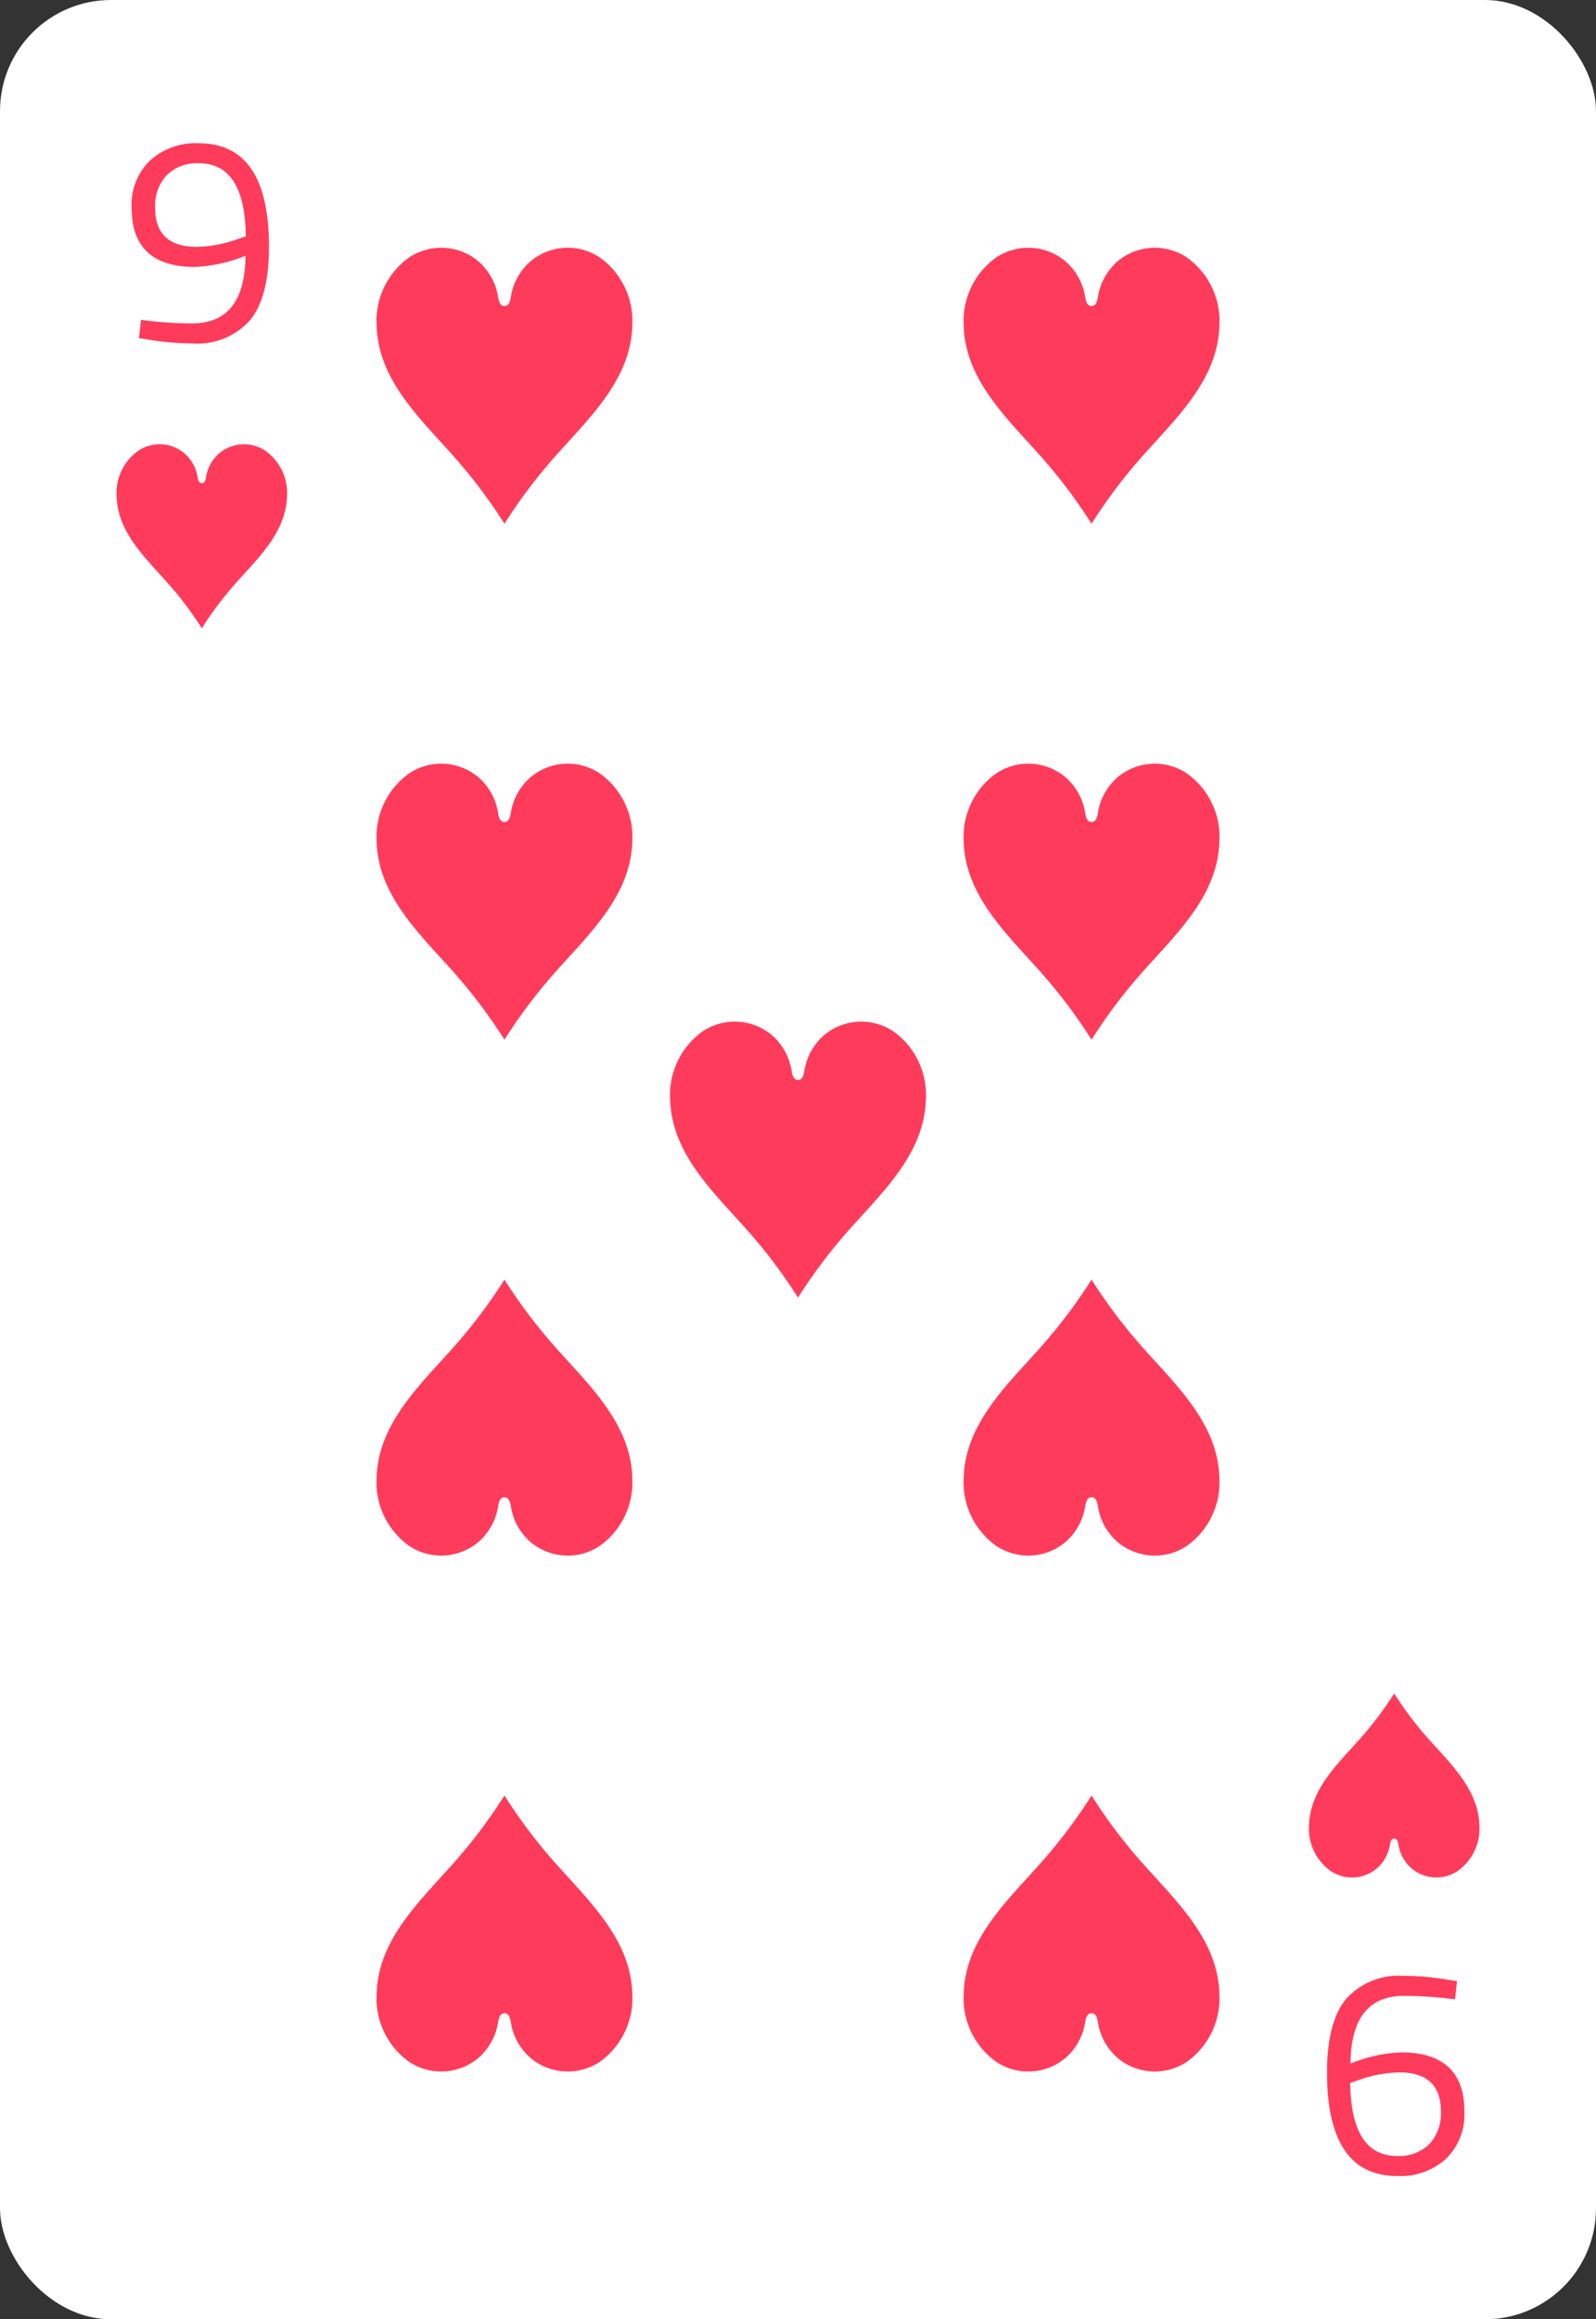 <svg xmlns="http://www.w3.org/2000/svg" viewBox="0 0 115 167"><rect x="0" y="0" width="115" height="167" fill="#333333" stroke="none"/><defs><style>.cls-1{fill:#fff;}.cls-2{fill:#ff3b5c;}</style></defs><title>card-hearts-9</title><g id="artwork"><rect class="cls-1" width="115" height="167" rx="8"/><path class="cls-2" d="M10.564,24.432l-.55-.085.147-1.314a27.62,27.62,0,0,0,3.68.255q3.809,0,3.85-4.874a10.792,10.792,0,0,1-3.638.806q-4.568,0-4.569-4.261a4.465,4.465,0,0,1,1.312-3.391,4.902,4.902,0,0,1,3.532-1.251q5.054,0,5.055,7.462,0,3.623-1.375,5.287a5.091,5.091,0,0,1-4.167,1.664A19.451,19.451,0,0,1,10.564,24.432Zm6.599-7.228.55-.19q-.064-5.257-3.385-5.257a3.087,3.087,0,0,0-2.316.859,3.211,3.211,0,0,0-.835,2.341q0,2.819,3.004,2.82A9.345,9.345,0,0,0,17.163,17.204Z"/><path class="cls-2" d="M14.541,45.239a25.151,25.151,0,0,1,2.334-3.119c1.625-1.852,3.73-3.728,3.806-6.385a3.744,3.744,0,0,0-1.561-3.278,2.779,2.779,0,0,0-3.305.167,2.847,2.847,0,0,0-.963,1.698c-.029.177-.074.468-.311.468s-.282-.291-.311-.468a2.847,2.847,0,0,0-.963-1.698,2.779,2.779,0,0,0-3.305-.167,3.744,3.744,0,0,0-1.561,3.278c.076,2.657,2.181,4.533,3.806,6.385A25.151,25.151,0,0,1,14.541,45.239Z"/><path class="cls-2" d="M104.438,142.569l.55.084-.147,1.314A27.837,27.837,0,0,0,101.16,143.713q-3.809,0-3.85,4.874a10.785,10.785,0,0,1,3.638-.805q4.568,0,4.569,4.26a4.464,4.464,0,0,1-1.312,3.391,4.902,4.902,0,0,1-3.532,1.251q-5.054,0-5.055-7.46,0-3.625,1.375-5.288a5.095,5.095,0,0,1,4.167-1.664A19.46,19.46,0,0,1,104.438,142.569Zm-6.599,7.226-.55.191q.064,5.257,3.385,5.256a3.086,3.086,0,0,0,2.316-.858,3.214,3.214,0,0,0,.835-2.343q0-2.819-3.004-2.819A9.375,9.375,0,0,0,97.838,149.796Z"/><path class="cls-2" d="M100.459,121.938a25.152,25.152,0,0,1-2.334,3.119c-1.625,1.852-3.73,3.728-3.806,6.385a3.744,3.744,0,0,0,1.561,3.278,2.779,2.779,0,0,0,3.305-.167,2.847,2.847,0,0,0,.963-1.698c.029-.177.074-.468.311-.468s.282.291.311.468a2.847,2.847,0,0,0,.963,1.698,2.779,2.779,0,0,0,3.305.167,3.744,3.744,0,0,0,1.561-3.278c-.076-2.657-2.181-4.533-3.806-6.385A25.151,25.151,0,0,1,100.459,121.938Z"/><path class="cls-2" d="M36.349,37.712a37.729,37.729,0,0,1,3.502-4.679c2.437-2.778,5.595-5.592,5.709-9.578a5.616,5.616,0,0,0-2.342-4.916,4.169,4.169,0,0,0-4.958.25,4.271,4.271,0,0,0-1.444,2.548c-.044.265-.11.702-.467.702s-.423-.437-.467-.702A4.271,4.271,0,0,0,34.438,18.789a4.169,4.169,0,0,0-4.958-.25,5.616,5.616,0,0,0-2.342,4.916c.114,3.986,3.272,6.8,5.709,9.578A37.726,37.726,0,0,1,36.349,37.712Z"/><path class="cls-2" d="M78.651,37.712a37.73,37.73,0,0,1,3.502-4.679c2.437-2.778,5.595-5.592,5.709-9.578a5.616,5.616,0,0,0-2.342-4.916,4.169,4.169,0,0,0-4.958.25,4.271,4.271,0,0,0-1.444,2.548c-.044.265-.11.702-.467.702s-.423-.437-.467-.702A4.271,4.271,0,0,0,76.739,18.789a4.169,4.169,0,0,0-4.958-.25A5.616,5.616,0,0,0,69.44,23.455c.114,3.986,3.272,6.8,5.709,9.578A37.725,37.725,0,0,1,78.651,37.712Z"/><path class="cls-2" d="M36.349,129.288a37.73,37.73,0,0,1-3.502,4.679c-2.437,2.778-5.595,5.592-5.709,9.578a5.616,5.616,0,0,0,2.342,4.916,4.169,4.169,0,0,0,4.958-.25,4.271,4.271,0,0,0,1.444-2.548c.044-.265.11-.702.467-.702s.423.437.467.702a4.271,4.271,0,0,0,1.444,2.548,4.169,4.169,0,0,0,4.958.25A5.616,5.616,0,0,0,45.56,143.545c-.114-3.986-3.272-6.8-5.709-9.578A37.725,37.725,0,0,1,36.349,129.288Z"/><path class="cls-2" d="M78.651,129.288a37.729,37.729,0,0,1-3.502,4.679c-2.437,2.778-5.595,5.592-5.709,9.578a5.616,5.616,0,0,0,2.342,4.916,4.169,4.169,0,0,0,4.958-.25,4.271,4.271,0,0,0,1.444-2.548c.044-.265.11-.702.467-.702s.423.437.467.702a4.271,4.271,0,0,0,1.444,2.548,4.169,4.169,0,0,0,4.958.25,5.616,5.616,0,0,0,2.342-4.916c-.114-3.986-3.272-6.8-5.709-9.578A37.726,37.726,0,0,1,78.651,129.288Z"/><path class="cls-2" d="M36.349,74.861a37.73,37.73,0,0,1,3.502-4.679c2.437-2.778,5.595-5.592,5.709-9.578a5.615,5.615,0,0,0-2.342-4.916,4.169,4.169,0,0,0-4.958.25,4.271,4.271,0,0,0-1.444,2.548c-.044.265-.11.702-.467.702s-.423-.437-.467-.702a4.271,4.271,0,0,0-1.444-2.548,4.169,4.169,0,0,0-4.958-.25,5.616,5.616,0,0,0-2.342,4.916c.114,3.986,3.272,6.8,5.709,9.578A37.727,37.727,0,0,1,36.349,74.861Z"/><path class="cls-2" d="M78.651,74.861a37.731,37.731,0,0,1,3.502-4.679c2.437-2.778,5.595-5.592,5.709-9.578a5.616,5.616,0,0,0-2.342-4.916,4.169,4.169,0,0,0-4.958.25,4.271,4.271,0,0,0-1.444,2.548c-.044.265-.11.702-.467.702s-.423-.437-.467-.702a4.271,4.271,0,0,0-1.444-2.548,4.169,4.169,0,0,0-4.958-.25A5.615,5.615,0,0,0,69.44,60.604c.114,3.986,3.272,6.8,5.709,9.578A37.726,37.726,0,0,1,78.651,74.861Z"/><path class="cls-2" d="M78.651,92.139a37.73,37.73,0,0,1-3.502,4.679c-2.437,2.778-5.595,5.592-5.709,9.578a5.615,5.615,0,0,0,2.342,4.916,4.169,4.169,0,0,0,4.958-.25,4.271,4.271,0,0,0,1.444-2.548c.044-.265.11-.702.467-.702s.423.437.467.702a4.271,4.271,0,0,0,1.444,2.548,4.169,4.169,0,0,0,4.958.25,5.616,5.616,0,0,0,2.342-4.916c-.114-3.986-3.272-6.8-5.709-9.578A37.727,37.727,0,0,1,78.651,92.139Z"/><path class="cls-2" d="M36.349,92.139a37.731,37.731,0,0,1-3.502,4.679c-2.437,2.778-5.595,5.592-5.709,9.578a5.616,5.616,0,0,0,2.342,4.916,4.169,4.169,0,0,0,4.958-.25,4.271,4.271,0,0,0,1.444-2.548c.044-.265.11-.702.467-.702s.423.437.467.702a4.271,4.271,0,0,0,1.444,2.548,4.169,4.169,0,0,0,4.958.25A5.615,5.615,0,0,0,45.56,106.396c-.114-3.986-3.272-6.8-5.709-9.578A37.726,37.726,0,0,1,36.349,92.139Z"/><path class="cls-2" d="M57.5,93.435a37.731,37.731,0,0,1,3.502-4.679c2.437-2.778,5.595-5.592,5.709-9.578a5.616,5.616,0,0,0-2.342-4.916,4.169,4.169,0,0,0-4.958.25,4.271,4.271,0,0,0-1.444,2.548c-.044.265-.11.702-.467.702s-.423-.437-.467-.702a4.271,4.271,0,0,0-1.444-2.548,4.169,4.169,0,0,0-4.958-.25,5.616,5.616,0,0,0-2.342,4.916c.114,3.986,3.272,6.8,5.709,9.578A37.727,37.727,0,0,1,57.5,93.435Z"/></g></svg>